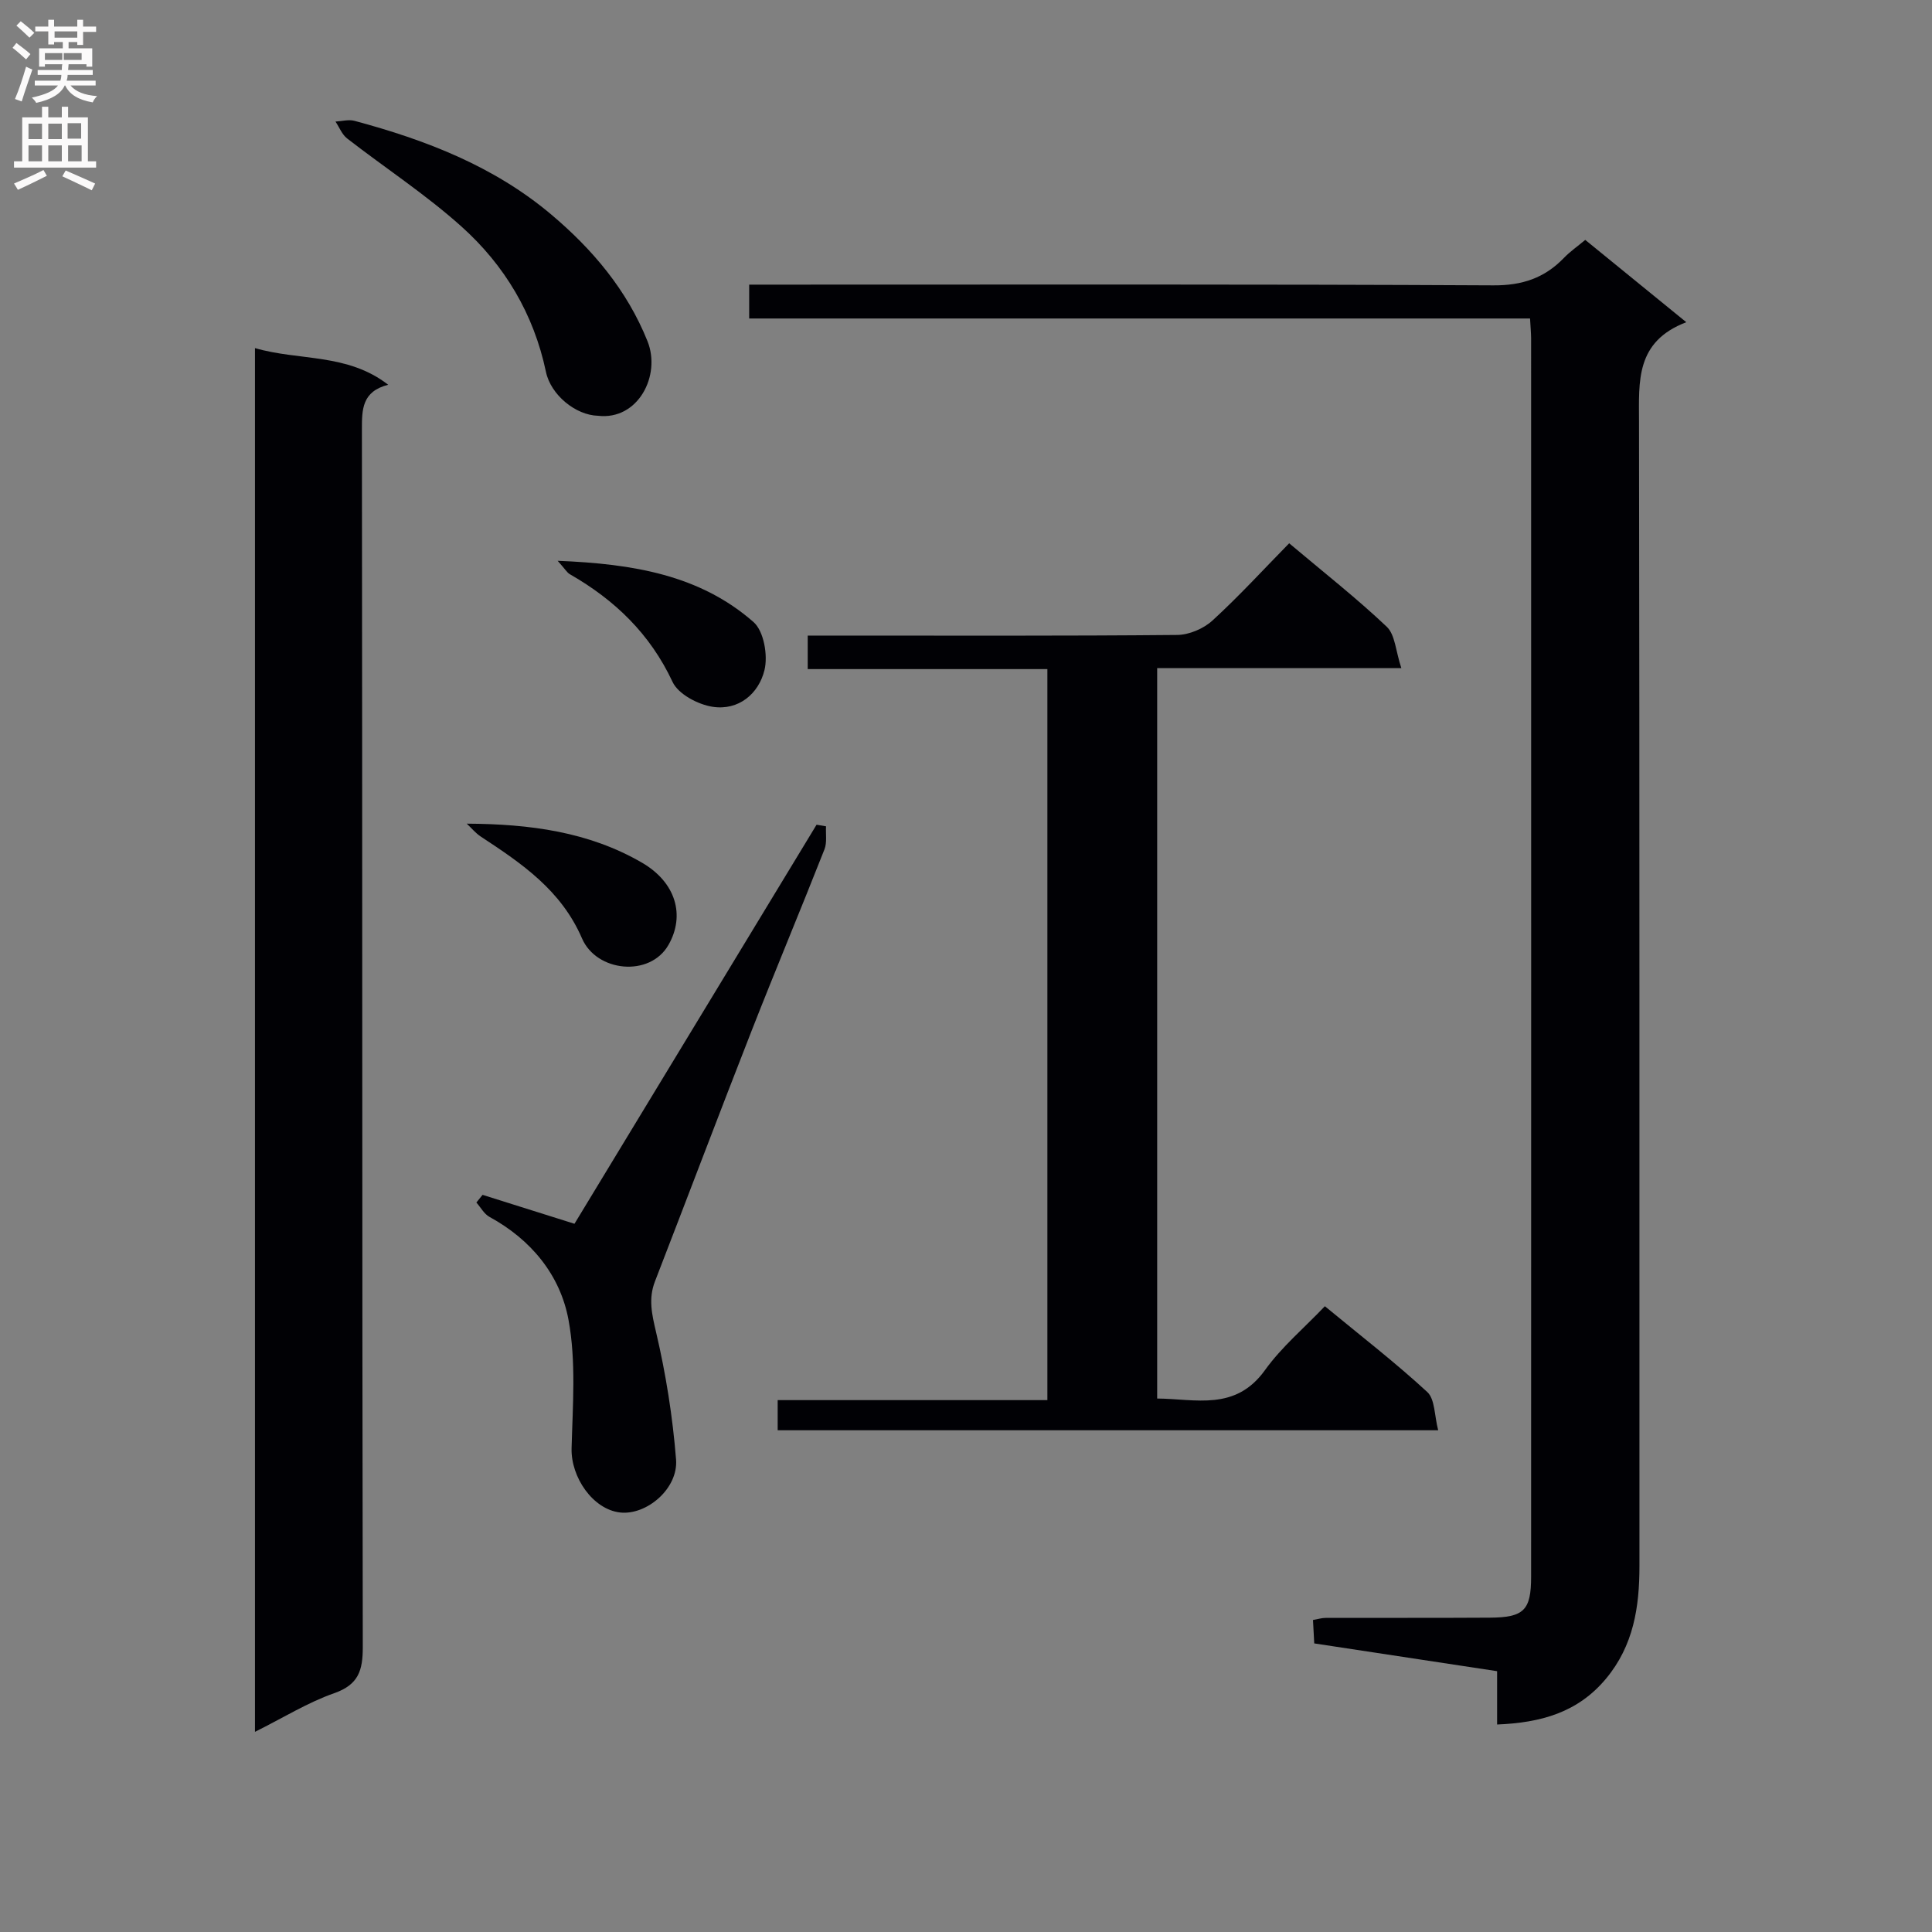 <svg enable-background="new 0 0 400 400" viewBox="0 0 400 400" xmlns="http://www.w3.org/2000/svg"><rect x="0" y="0" width="400" height="400" fill="#808080" stroke="none"/><g fill="#010105"><path d="m316.78 65.94c-54.2 0-107.8 0-161.67 0 0-2.4 0-4.46 0-7.01h6.12c49.32 0 98.65-.11 147.97.15 5.98.03 10.57-1.52 14.58-5.67 1.25-1.3 2.76-2.35 4.43-3.74 6.81 5.54 13.45 10.95 20.92 17.04-10.54 4.02-9.8 12.23-9.79 20.58.13 78.98.07 157.97.09 236.95 0 8.48-1.21 16.46-6.94 23.33-5.84 6.99-13.46 9.1-22.53 9.47 0-3.69 0-7.13 0-11.04-12.81-1.95-25.23-3.83-37.86-5.75-.09-1.77-.17-3.23-.26-4.85 1.01-.17 1.8-.43 2.6-.43 11.33-.03 22.66.02 33.99-.05 7.07-.04 8.57-1.52 8.57-8.46.02-85.48.01-170.96 0-256.44-.01-1.14-.12-2.27-.22-4.08z"/><path d="m52.79 358.56c0-96 0-190.93 0-286.49 9.18 2.67 19.09 1.01 27.58 7.59-5.44 1.39-5.45 5.11-5.44 9.36.1 83.98.03 167.96.18 251.94.01 4.88-.86 7.82-5.92 9.6-5.43 1.9-10.42 5.01-16.4 8z"/><path d="m216.85 289.88c0-50.81 0-100.78 0-151.35-16.53 0-32.93 0-49.62 0 0-2.51 0-4.41 0-6.94h6c23.49 0 46.99.09 70.48-.13 2.48-.02 5.48-1.3 7.32-2.99 5.5-5.03 10.55-10.56 15.88-15.99 7.13 6.01 13.94 11.35 20.2 17.28 1.75 1.66 1.85 5.05 3.02 8.56-17.66 0-33.91 0-50.55 0v151.23c7.94.06 16.18 2.67 22.32-5.88 3.45-4.81 8.12-8.73 12.4-13.23 7.49 6.18 14.61 11.68 21.2 17.76 1.61 1.48 1.46 4.87 2.26 7.92-46.2 0-91.28 0-136.75 0 0-2 0-3.86 0-6.24z"/><path d="m99.91 247.38c6.26 1.97 12.52 3.94 19.03 5.99 16.54-27.27 33.33-54.94 50.12-82.62.65.11 1.31.22 1.96.33-.09 1.59.23 3.35-.32 4.76-4.93 12.52-10.13 24.93-15.04 37.45-6.78 17.3-13.34 34.67-20.05 51.99-1.4 3.6-.65 6.81.22 10.52 2.03 8.65 3.44 17.52 4.14 26.37.48 6.06-6.15 11.61-11.62 10.97-5.61-.66-10.17-7.3-10.01-13.28.23-8.88.96-18-.64-26.62-1.72-9.26-7.73-16.59-16.35-21.29-1.12-.61-1.82-1.97-2.72-2.98.42-.53.85-1.06 1.28-1.59z"/><path d="m123.81 86.08c-4.61-.11-9.78-4.31-10.78-9.1-2.52-11.98-8.56-22.08-17.5-30.09-7.39-6.63-15.8-12.12-23.67-18.23-1.06-.83-1.61-2.31-2.4-3.49 1.32-.07 2.73-.48 3.94-.15 14.72 3.95 28.79 9.36 40.63 19.31 8.63 7.25 15.8 15.75 20.03 26.32 2.84 7.1-1.96 16.4-10.25 15.43z"/><path d="m96.64 170.53c13.06.07 25.24 1.68 36.26 8.07 7.08 4.11 8.97 10.95 5.51 17.02-3.86 6.77-14.91 5.62-17.91-1.33-4.33-10.02-12.49-15.52-20.95-21.08-1.08-.71-1.94-1.77-2.91-2.68z"/><path d="m115.46 116.11c15.69.62 29.45 2.96 40.54 12.67 2.14 1.87 3.02 6.9 2.28 9.94-1.19 4.91-5.36 8.45-10.76 7.61-3.03-.47-7.09-2.62-8.27-5.14-4.66-9.96-11.96-16.97-21.26-22.3-.61-.35-1.01-1.09-2.53-2.78z"/></g><path d="m2.6 9.9.8-1c.9.7 1.9 1.4 2.9 2.3l-.9 1.1c-1.1-1-2-1.8-2.8-2.4zm.5 10.6c.9-2.1 1.6-4.3 2.3-6.7.4.2.8.4 1.3.6-.7 2.1-1.5 4.3-2.2 6.6zm.3-15.2.9-.9c1 .8 2 1.6 2.8 2.4l-1 1c-.9-.9-1.8-1.7-2.7-2.5zm12.6-1.2h1.2v1.4h2.7v1.1h-2.7v2.7h-1.2v-.6h-1.8v1.3h4.9v3.8h-1.2v-.5h-3.7c0 .4-.1.9-.1 1.2h5.1v1h-5.2c0 .5-.1.9-.2 1.2h6v1h-5.2c1.1 1.3 2.9 2 5.5 2.2-.4.4-.7.8-.9 1.3-2.9-.5-4.8-1.6-5.7-3.5h-.1c-.8 1.7-2.7 2.9-5.9 3.6-.2-.4-.6-.8-.9-1.1 2.8-.6 4.6-1.4 5.4-2.5h-4.8v-1h5.3c.1-.3.2-.7.2-1.2h-4.9v-1h5c0-.4 0-.8.1-1.2h-3.6v.5h-1.2v-3.8h4.9v-1.3h-1.8v.5h-1.2v-2.7h-2.7v-1h2.7v-1.4h1.2v1.4h4.8zm-6.7 8.3h3.6c0-.4 0-.9 0-1.4h-3.6zm1.9-4.6h4.8v-1.3h-4.7v1.3zm6.7 3.2h-4.7v1.4h3.7v-1.4z" fill="#fbfafa"/><path d="m8.7 22.1h1.3v2.2h2.8v-2.2h1.3v2.2h4.1v9.1h1.7v1.3h-17v-1.3h1.7v-9.1h4.1zm.3 13.1.7 1.2c-1.8.9-3.8 1.9-6 2.9-.2-.4-.5-.8-.8-1.3 2.3-1 4.4-1.9 6.1-2.8zm-3.1-6.4h2.8v-3.2h-2.8zm0 4.6h2.8v-3.3h-2.8zm4.1-4.6h2.8v-3.2h-2.8zm0 4.6h2.8v-3.3h-2.8zm3.6 1.9c2.1.9 4.1 1.8 6.1 2.7l-.7 1.4c-2.2-1.1-4.2-2-6.1-2.9zm3.2-9.8h-2.8v3.2h2.8v-3.1zm-2.7 7.9h2.8v-3.3h-2.8z" fill="#fbfafa"/></svg>